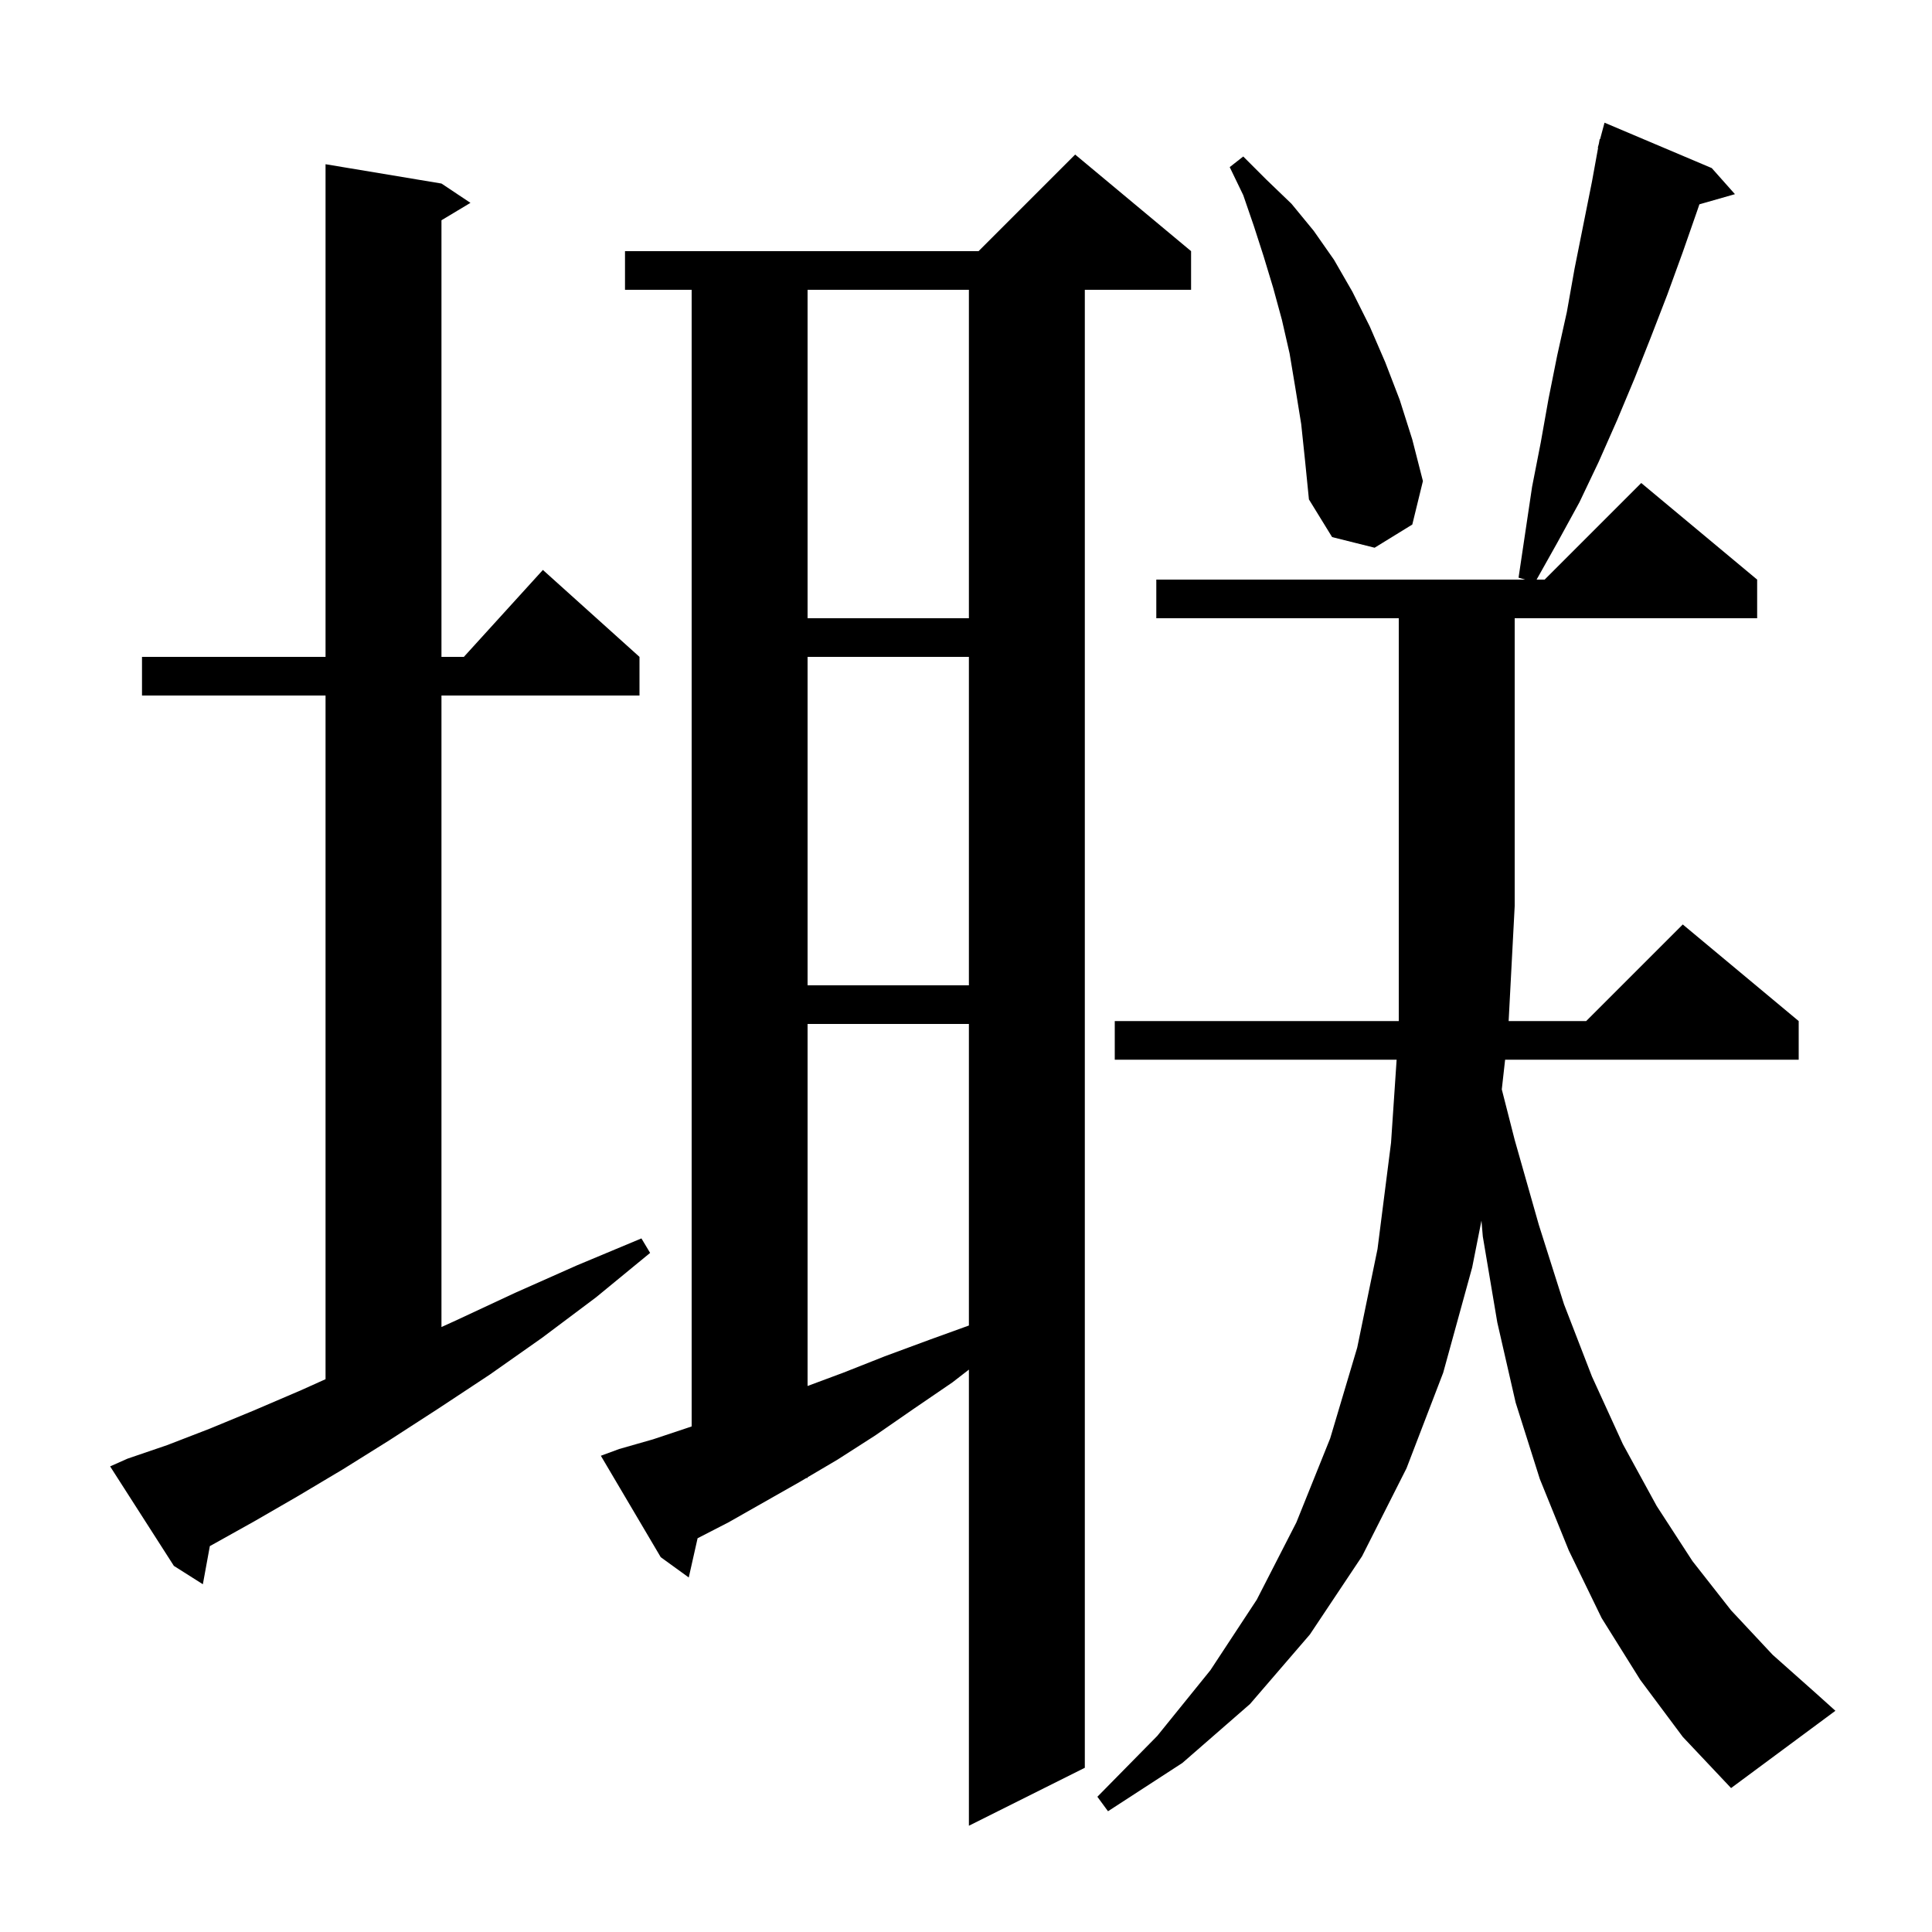 <svg xmlns="http://www.w3.org/2000/svg" xmlns:xlink="http://www.w3.org/1999/xlink" version="1.1" baseProfile="full" viewBox="0 0 200 200" width="200" height="200">
<g fill="black">
<path d="M 64.1 150.0 L 67.6 149.0 L 71.2 147.8 L 71.6 147.663 L 71.6 30.0 L 64.7 30.0 L 64.7 26.0 L 101.3 26.0 L 111.3 16.0 L 123.3 26.0 L 123.3 30.0 L 112.3 30.0 L 112.3 183.0 L 100.3 189.0 L 100.3 141.782 L 98.6 143.1 L 94.5 145.9 L 90.6 148.6 L 86.7 151.1 L 83.6 152.928 L 83.6 153.0 L 83.478 153.0 L 82.8 153.4 L 75.4 157.6 L 72.215 159.238 L 71.3 163.3 L 68.4 161.2 L 62.2 150.7 Z M 169.8 173.9 L 165.8 167.5 L 162.4 160.5 L 159.4 153.1 L 156.9 145.2 L 155.0 136.9 L 153.5 128.0 L 153.36 126.357 L 152.4 131.2 L 149.4 142.1 L 145.6 152.0 L 141.0 161.1 L 135.6 169.2 L 129.4 176.4 L 122.4 182.5 L 114.7 187.5 L 113.6 186.0 L 119.8 179.7 L 125.3 172.9 L 130.1 165.6 L 134.2 157.6 L 137.7 148.9 L 140.5 139.5 L 142.6 129.3 L 144.0 118.3 L 144.578 109.7 L 115.4 109.7 L 115.4 105.7 L 144.8 105.7 L 144.8 64.0 L 119.7 64.0 L 119.7 60.0 L 157.88 60.0 L 157.2 59.8 L 158.6 50.4 L 159.5 45.8 L 160.3 41.3 L 161.2 36.8 L 162.2 32.3 L 163.0 27.8 L 164.8 18.8 L 165.435 15.306 L 165.4 15.3 L 165.512 14.884 L 165.6 14.4 L 165.64 14.41 L 166.1 12.7 L 177.2 17.4 L 179.6 20.1 L 175.921 21.151 L 175.7 21.8 L 174.2 26.1 L 172.6 30.5 L 170.9 34.9 L 169.2 39.2 L 167.4 43.5 L 165.5 47.8 L 163.5 52.0 L 161.2 56.2 L 159.068 60.0 L 159.9 60.0 L 169.9 50.0 L 181.9 60.0 L 181.9 64.0 L 156.8 64.0 L 156.8 93.8 L 156.174 105.7 L 164.2 105.7 L 174.2 95.7 L 186.2 105.7 L 186.2 109.7 L 155.809 109.7 L 155.465 112.771 L 156.8 118.0 L 159.3 126.8 L 161.9 135.0 L 164.8 142.5 L 168.0 149.5 L 171.5 155.9 L 175.2 161.6 L 179.2 166.7 L 183.5 171.3 L 188.0 175.3 L 190.0 177.1 L 179.2 185.1 L 174.2 179.8 Z M 13.2 151.0 L 17.3 149.6 L 21.7 147.9 L 26.3 146.0 L 31.2 143.9 L 33.7 142.773 L 33.7 72.0 L 14.7 72.0 L 14.7 68.0 L 33.7 68.0 L 33.7 17.0 L 45.7 19.0 L 48.7 21.0 L 45.7 22.8 L 45.7 68.0 L 48.018 68.0 L 56.2 59.0 L 66.2 68.0 L 66.2 72.0 L 45.7 72.0 L 45.7 137.375 L 47.4 136.6 L 53.4 133.8 L 59.7 131.0 L 66.4 128.2 L 67.3 129.7 L 61.7 134.3 L 56.1 138.5 L 50.7 142.3 L 45.4 145.8 L 40.3 149.1 L 35.5 152.1 L 30.8 154.9 L 26.3 157.5 L 22.0 159.9 L 21.723 160.052 L 21.0 164.0 L 18.0 162.1 L 11.4 151.8 Z M 83.6 106.0 L 83.6 143.477 L 87.3 142.1 L 91.6 140.4 L 96.2 138.7 L 100.3 137.217 L 100.3 106.0 Z M 83.6 68.0 L 83.6 102.0 L 100.3 102.0 L 100.3 68.0 Z M 83.6 30.0 L 83.6 64.0 L 100.3 64.0 L 100.3 30.0 Z M 134.7 43.9 L 134.1 40.2 L 133.5 36.6 L 132.7 33.1 L 131.8 29.8 L 130.8 26.5 L 129.8 23.4 L 128.7 20.2 L 127.3 17.3 L 128.7 16.2 L 131.1 18.6 L 133.7 21.1 L 136.0 23.9 L 138.1 26.9 L 140.0 30.2 L 141.8 33.8 L 143.4 37.5 L 144.9 41.4 L 146.2 45.5 L 147.3 49.8 L 146.2 54.3 L 142.3 56.7 L 137.9 55.6 L 135.5 51.7 L 135.1 47.7 Z " />
</g>
</svg>
